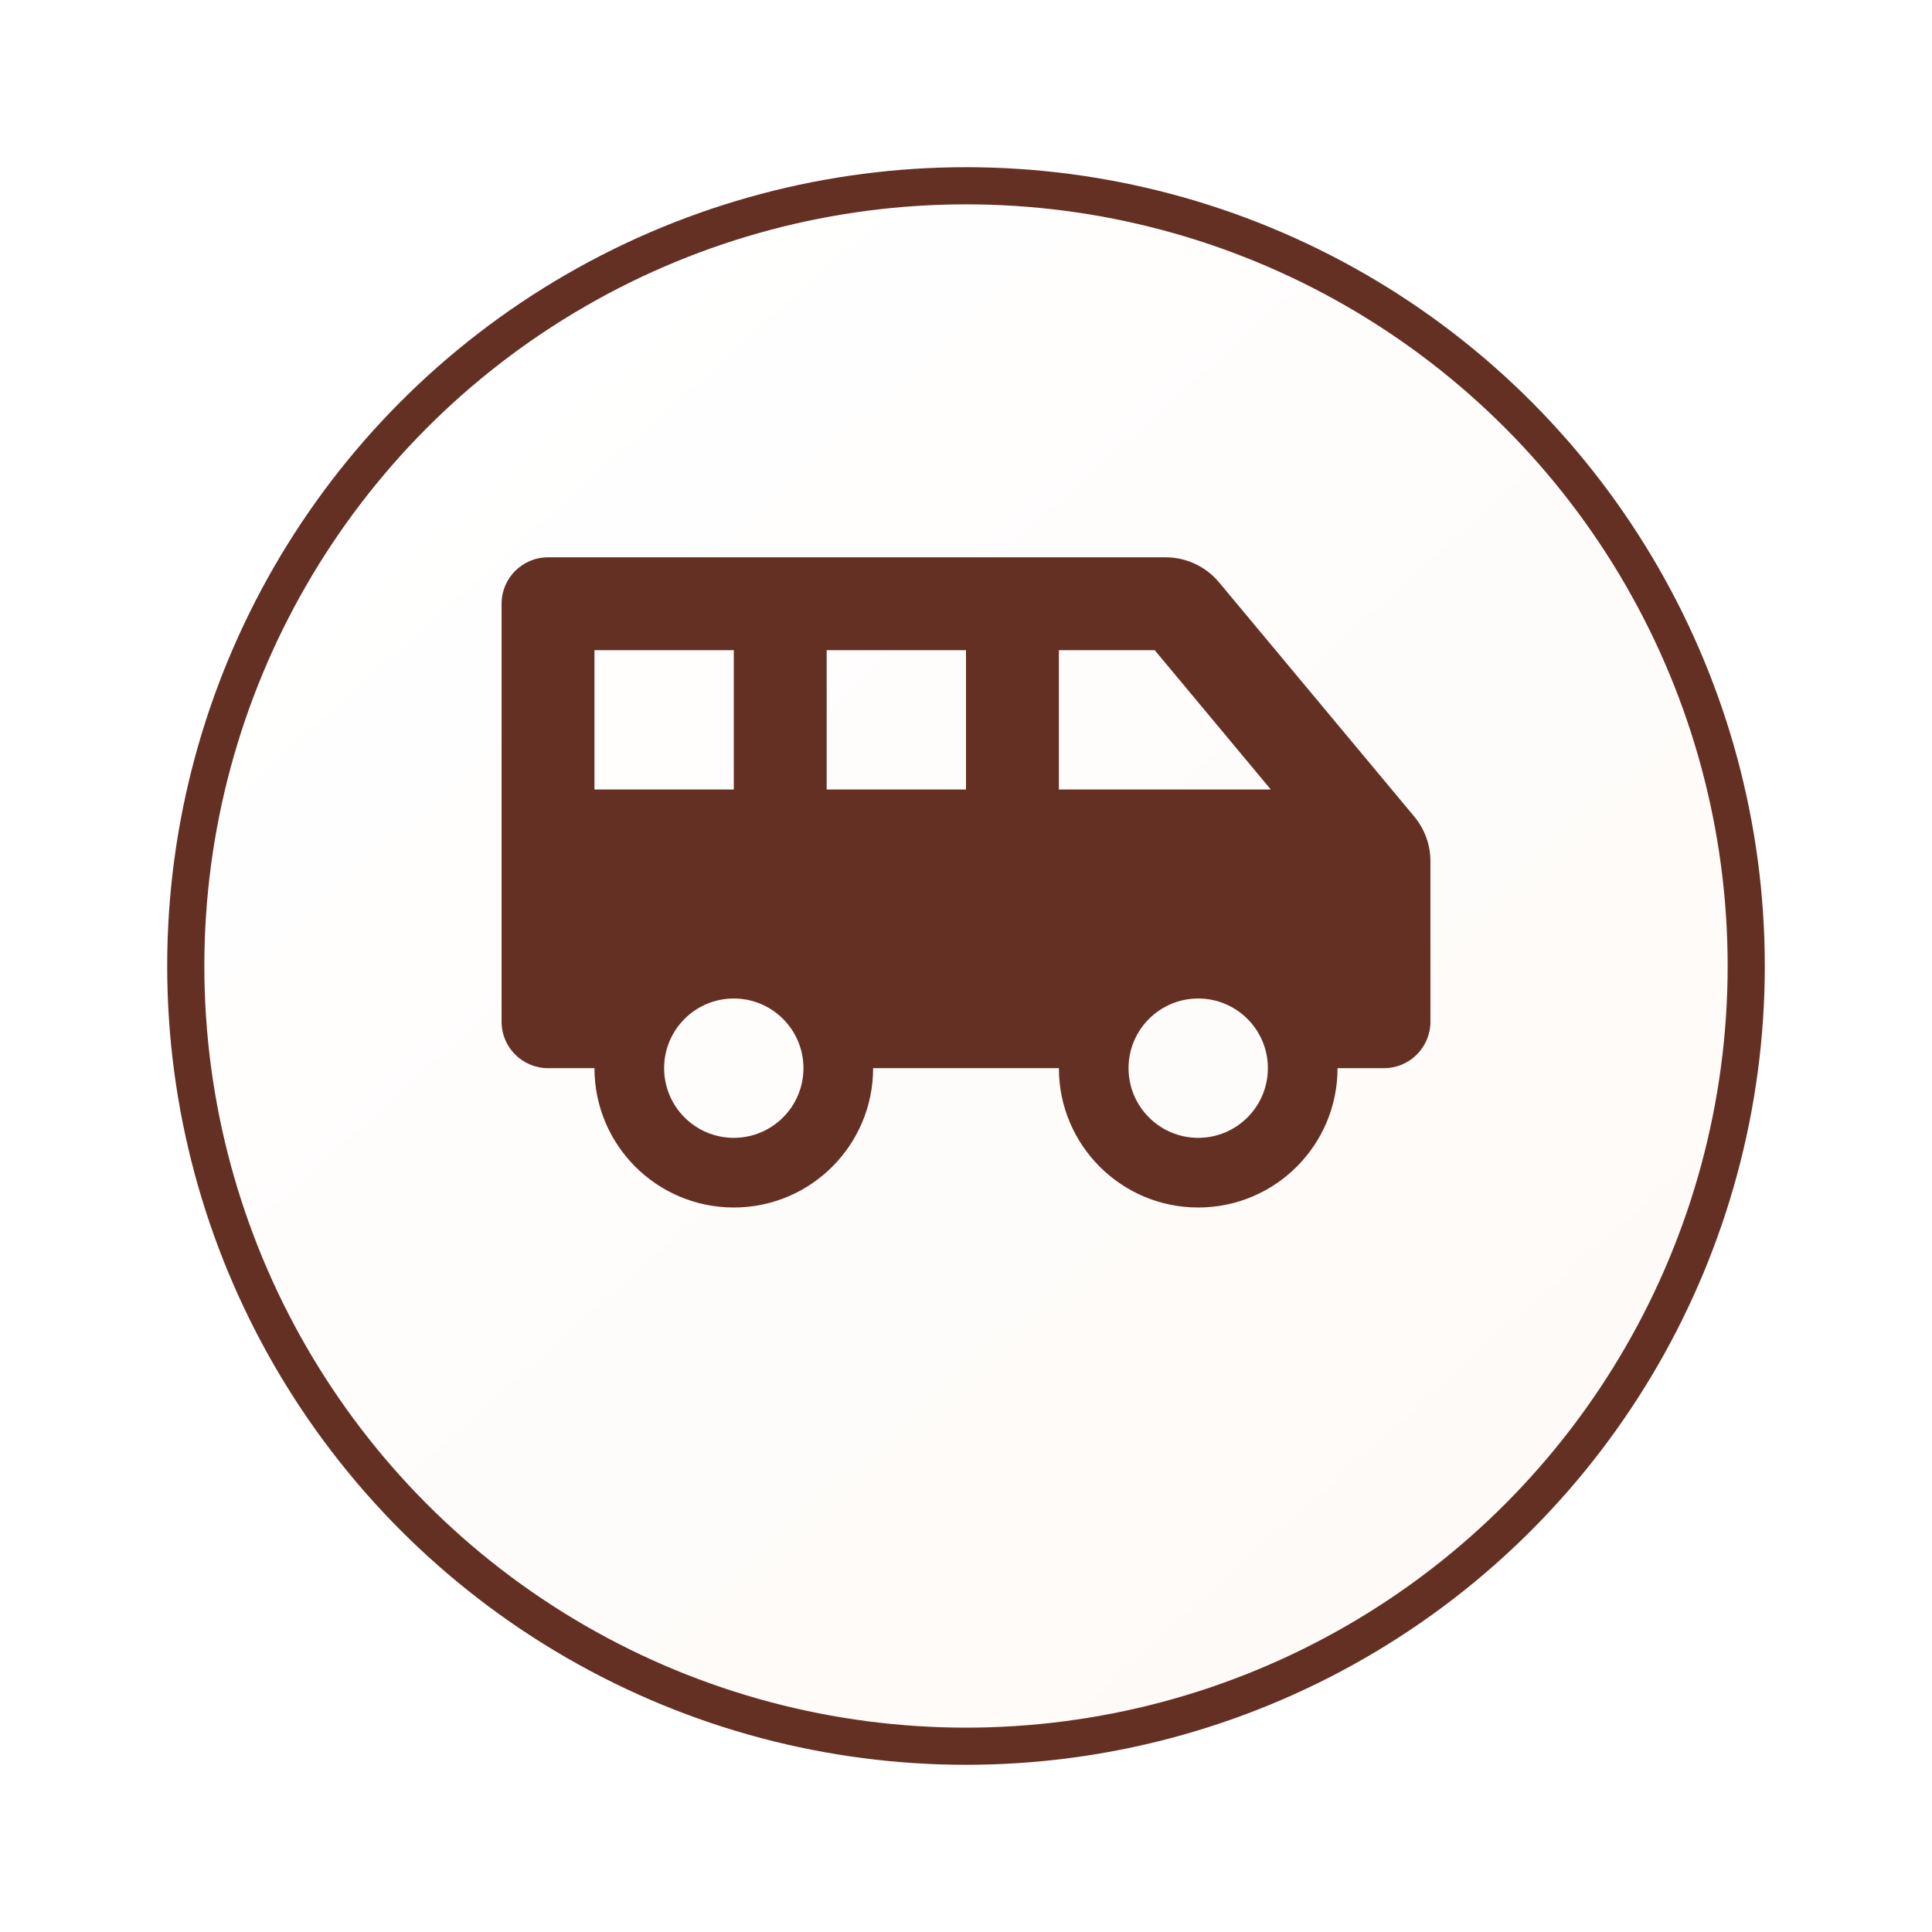 <svg width="52" height="52" viewBox="0 0 52 52" fill="none" xmlns="http://www.w3.org/2000/svg">
<g filter="url(#filter0_d)">
<circle cx="26" cy="24" r="21" fill="url(#paint0_linear)"/>
<circle cx="26" cy="24" r="21" stroke="#653024"/>
</g>
<path d="M38.066 21.979L32.812 15.675C32.636 15.463 32.416 15.294 32.167 15.177C31.918 15.06 31.647 15 31.372 15H14.75C14.06 15 13.5 15.56 13.5 16.25V27.5C13.5 28.19 14.06 28.75 14.75 28.75H16C16 30.821 17.679 32.5 19.75 32.5C21.821 32.5 23.5 30.821 23.5 28.75H28.5C28.5 30.821 30.179 32.5 32.25 32.5C34.321 32.5 36 30.821 36 28.75H37.25C37.94 28.75 38.5 28.19 38.5 27.5V23.179C38.5 22.74 38.346 22.316 38.066 21.979ZM16 21.25V17.5H19.75V21.25H16ZM19.75 30.625C18.715 30.625 17.875 29.785 17.875 28.75C17.875 27.715 18.715 26.875 19.75 26.875C20.785 26.875 21.625 27.715 21.625 28.75C21.625 29.785 20.785 30.625 19.75 30.625ZM26 21.25H22.25V17.5H26V21.25ZM32.25 30.625C31.215 30.625 30.375 29.785 30.375 28.75C30.375 27.715 31.215 26.875 32.25 26.875C33.285 26.875 34.125 27.715 34.125 28.75C34.125 29.785 33.285 30.625 32.25 30.625ZM28.5 21.25V17.5H31.079L34.204 21.25H28.5Z" fill="#653024"/>
<defs>
<filter id="filter0_d" x="0.5" y="0.5" width="51" height="51" filterUnits="userSpaceOnUse" color-interpolation-filters="sRGB">
<feFlood flood-opacity="0" result="BackgroundImageFix"/>
<feColorMatrix in="SourceAlpha" type="matrix" values="0 0 0 0 0 0 0 0 0 0 0 0 0 0 0 0 0 0 127 0"/>
<feOffset dy="2"/>
<feGaussianBlur stdDeviation="2"/>
<feColorMatrix type="matrix" values="0 0 0 0 0.373 0 0 0 0 0.349 0 0 0 0 0.314 0 0 0 0.12 0"/>
<feBlend mode="normal" in2="BackgroundImageFix" result="effect1_dropShadow"/>
<feBlend mode="normal" in="SourceGraphic" in2="effect1_dropShadow" result="shape"/>
</filter>
<linearGradient id="paint0_linear" x1="11.146" y1="9.5" x2="39.081" y2="40.671" gradientUnits="userSpaceOnUse">
<stop stop-color="white"/>
<stop offset="0" stop-color="white"/>
<stop offset="1" stop-color="#FEFAF7"/>
</linearGradient>
</defs>
</svg>
